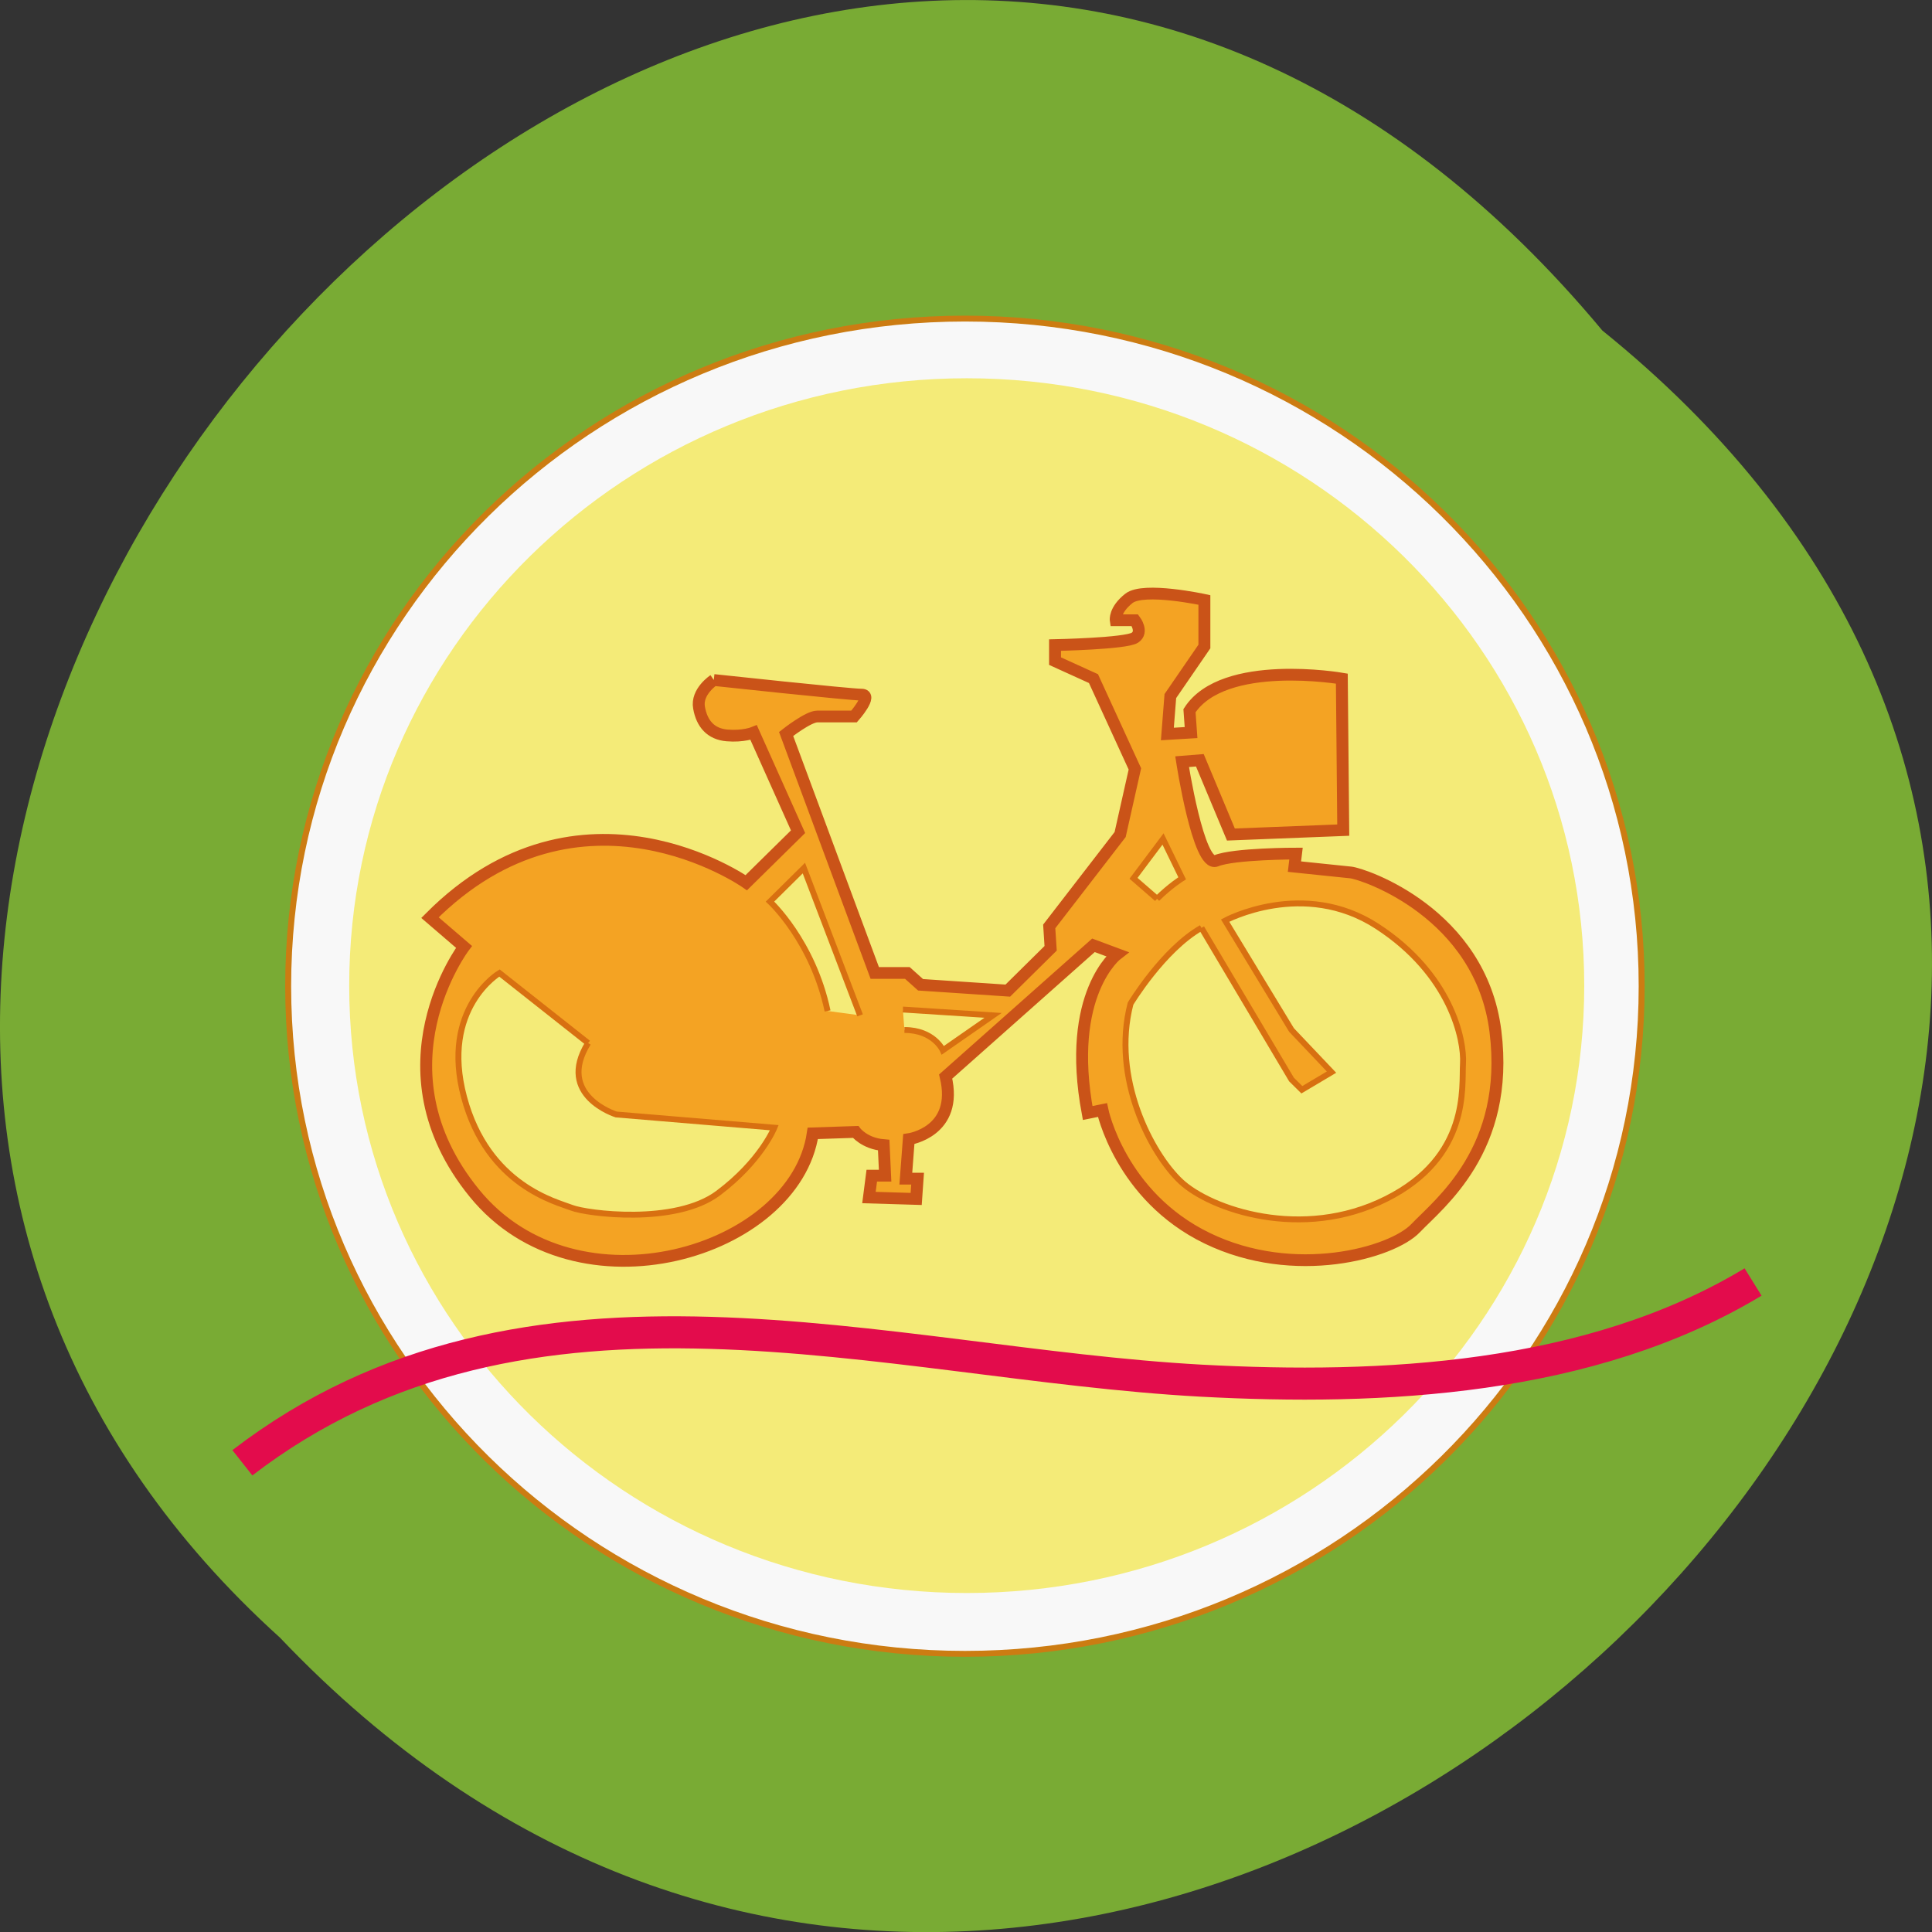 <svg xmlns="http://www.w3.org/2000/svg" viewBox="0 0 48 48"><rect x="0" y="0" width="48" height="48" fill="#333333" stroke="none"/><path d="m 39.809 8.211 c 24.355 19.66 -11.301 55.15 -32.852 32.477 c -21.598 -19.512 12.11 -57.38 32.852 -32.477" fill="#79ab34"/><path d="m 243.93 128.5 c 0 62.734 -50.858 113.61 -113.59 113.61 c -62.763 0 -113.62 -50.872 -113.62 -113.61 c 0 -62.761 50.858 -113.61 113.62 -113.61 c 62.737 0 113.59 50.846 113.59 113.61" transform="matrix(0.148 0 0 0.146 4.685 5.741)" fill="#f8f8f8" stroke="#cc7c12"/><path d="m 39.36 24.488 c 0 8.332 -6.867 15.09 -15.34 15.09 c -8.473 0 -15.344 -6.758 -15.344 -15.09 c 0 -8.336 6.871 -15.09 15.344 -15.09 c 8.473 0 15.34 6.758 15.34 15.09" fill="#f4eb78"/><g transform="matrix(0.148 0 0 0.146 4.685 5.741)"><path d="m 88.17 76.4 c 0 0 -2.976 1.981 -2.476 4.712 c 0.474 2.731 1.975 4.471 4.688 4.712 c 2.739 0.241 4.477 -0.482 4.477 -0.482 l 7.454 16.868 l -8.691 8.675 c 0 0 -27.786 -19.84 -53.1 5.944 l 5.715 4.98 c 0 0 -15.381 20.59 1.738 41.903 c 17.12 21.34 53.834 10.174 56.811 -10.175 l 7.19 -0.241 c 0 0 1.475 1.981 4.714 2.249 l 0.237 5.194 h -2.239 l -0.474 3.722 l 7.928 0.241 l 0.237 -3.454 h -1.975 l 0.5 -6.721 c 0 0 8.428 -1.232 6.189 -10.656 l 24.81 -22.33 l 3.977 1.499 c 0 0 -8.691 6.694 -4.951 27.04 l 2.476 -0.509 c 0 0 2.976 14.646 17.594 21.822 c 14.644 7.202 31.03 2.49 34.977 -1.714 c 3.977 -4.23 15.882 -13.414 13.406 -33.496 c -2.476 -20.11 -22.07 -26.802 -24.31 -27.04 c -2.239 -0.241 -9.429 -0.991 -9.429 -0.991 l 0.263 -2.222 c 0 0 -10.43 0 -13.406 1.232 c -2.976 1.232 -5.715 -16.868 -5.715 -16.868 l 2.976 -0.241 l 5.215 12.638 l 18.858 -0.75 l -0.237 -25.784 c 0 0 -19.859 -3.481 -25.574 5.462 l 0.263 3.722 l -3.977 0.241 l 0.5 -6.453 l 5.715 -8.434 v -7.925 c 0 0 -10.193 -2.249 -12.668 -0.268 c -2.476 1.981 -2.212 3.722 -2.212 3.722 h 3.213 c 0 0 1.475 1.981 0 2.972 c -1.501 1.017 -13.406 1.258 -13.406 1.258 v 2.731 l 6.453 2.972 l 6.953 15.369 l -2.476 11.165 l -11.905 15.637 l 0.237 3.722 l -7.19 7.202 l -14.644 -0.991 l -2.212 -2.01 h -5.478 l -14.881 -40.671 c 0 0 3.714 -2.972 5.215 -2.972 c 1.475 0 6.189 0 6.189 0 c 0 0 3.24 -3.722 1.264 -3.722 c -2 0 -24.81 -2.49 -24.81 -2.49" fill="#f4a323" stroke="#ca5318" stroke-width="2"/><g fill="#f4eb78" stroke="#d87011"><path d="m 119.91 132.47 l 15.14 0.991 l -8.428 5.944 c 0 0 -1.501 -3.454 -6.453 -3.454"/><path d="m 112.72 133.46 l -0.237 -0.643 l -9.192 -24.419 l -5.689 5.703 c 0 0 7.19 6.721 9.666 18.609"/><path d="m 162.58 113.62 l -3.951 -3.481 l 4.951 -6.694 l 3.213 6.694 c 0 0 -1.975 1.232 -4.214 3.481"/><path d="m 170.03 118.57 l 15.12 25.811 l 1.738 1.74 l 4.978 -2.999 l -6.716 -7.176 l -11.141 -18.609 c 0 0 13.14 -7.202 25.548 0.991 c 12.405 8.193 14.617 19.358 14.38 23.321 c -0.237 3.963 1.238 15.878 -12.905 23.05 c -14.14 7.202 -29.525 1.74 -34.476 -2.972 c -4.951 -4.712 -11.668 -17.618 -8.428 -30.26 c 0 0 5.452 -9.184 11.905 -12.906"/><path d="m 67.07 138.17 l -14.881 -11.915 c 0 0 -9.929 5.971 -5.952 21.1 c 3.977 15.13 15.618 17.859 18.09 18.85 c 2.502 0.991 17.383 2.972 24.573 -2.49 c 7.19 -5.462 9.429 -11.138 9.429 -11.138 l -26.548 -2.249 c 0 0 -10.166 -3.213 -4.714 -12.156"/></g><path d="m 9.03 209.6 c 48.01 -37.38 107.93 -16.922 160.92 -13.977 c 30.24 1.66 65.29 -0.027 92.68 -16.788" fill="none" stroke="#e30c4c" stroke-width="5.454"/></g></svg>